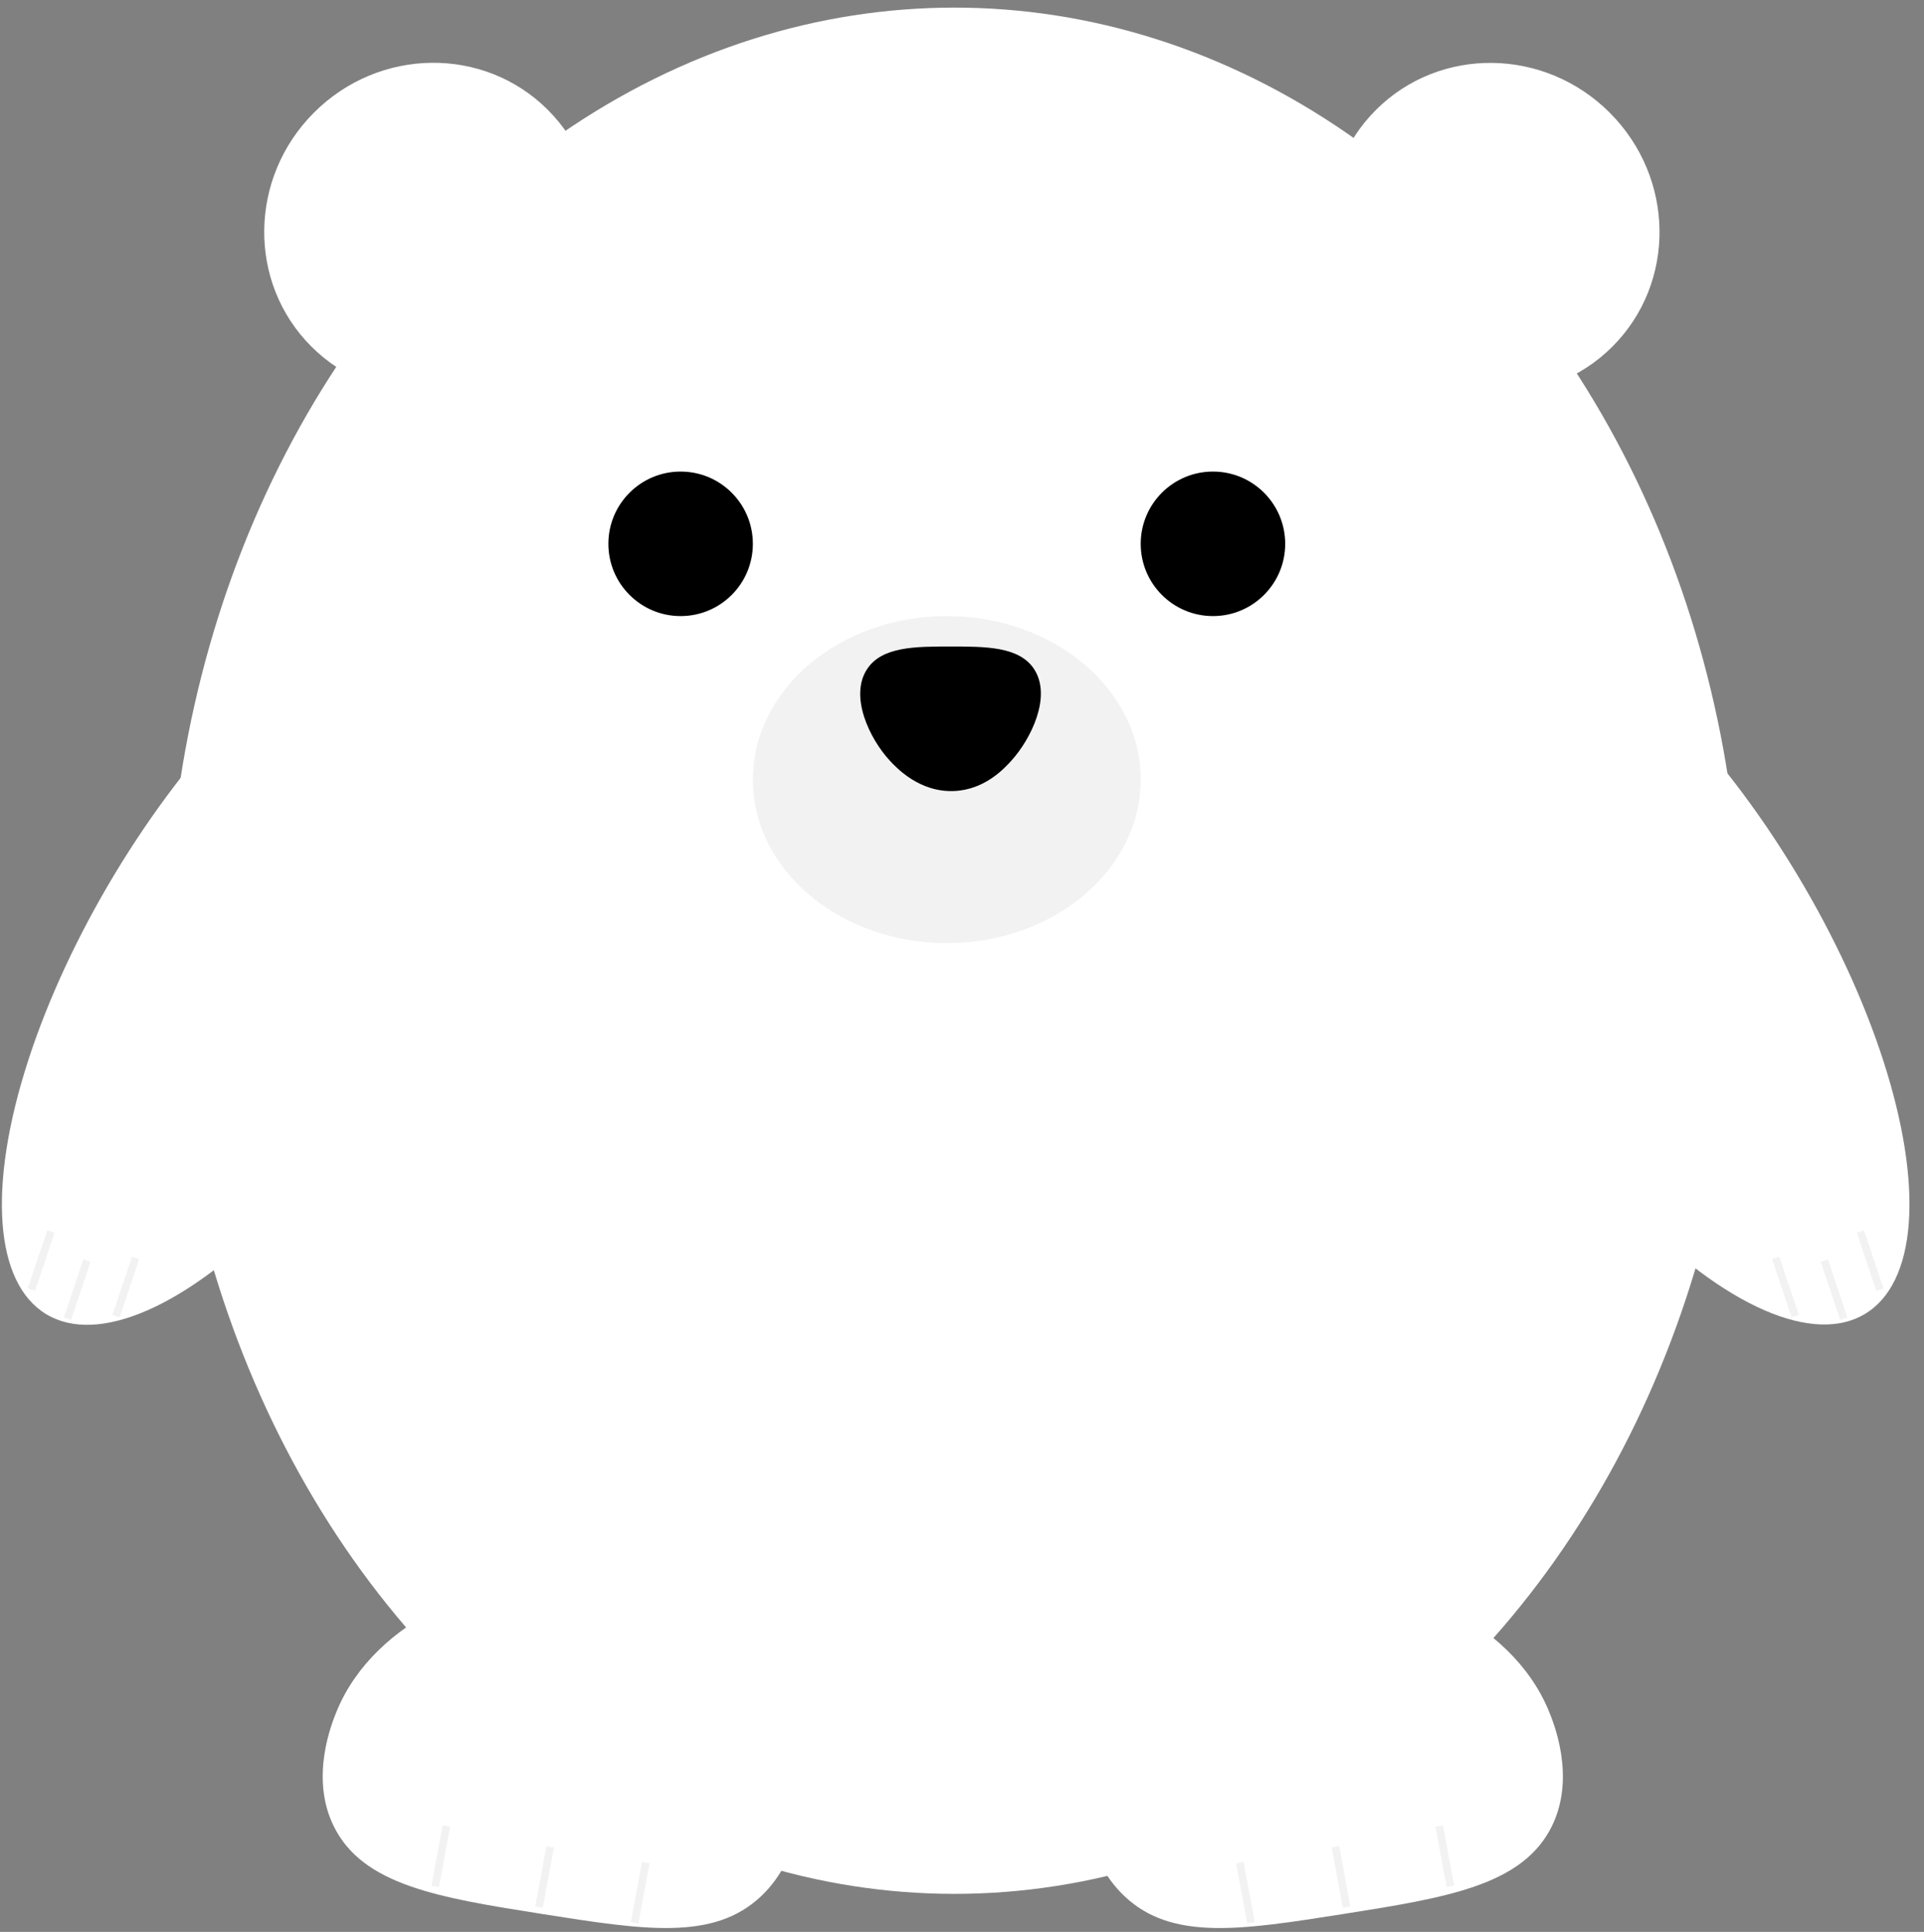 <?xml version="1.0" encoding="utf-8"?>
<!-- Generator: Adobe Illustrator 23.0.1, SVG Export Plug-In . SVG Version: 6.00 Build 0)  -->
<svg version="1.1" id="Layer_1" xmlns="http://www.w3.org/2000/svg" xmlns:xlink="http://www.w3.org/1999/xlink" x="0px" y="0px"
	 viewBox="0 0 253 254" style="enable-background:new 0 0 253 254;" xml:space="preserve">
<rect x="0" y="0" width="253" height="254" fill="#808080" stroke="none"/>
<style type="text/css">
	.st0{fill:#FFFFFF;}
	.st1{fill:#F2F2F2;}
	.st2{fill:none;stroke:#F2F2F2;stroke-miterlimit:10;}
</style>
<g>
	<g>
		<ellipse class="st0" cx="125.5" cy="125" rx="103.5" ry="124"/>
	</g>
	<ellipse class="st1" cx="124.5" cy="102.5" rx="25.5" ry="21.5"/>
	<circle cx="159.5" cy="71.5" r="9.5"/>
	<circle cx="89.5" cy="71.5" r="9.5"/>
	<path d="M133,100c-0.91,1-3.45,3.81-7.5,4c-4.6,0.22-7.67-3.1-8.5-4c-2.65-2.87-5.32-8.42-3-12c1.94-3,6.35-3,11-3
		c4.65,0,9.06,0,11,3C138.32,91.6,135.56,97.17,133,100z"/>
	<ellipse transform="matrix(0.707 -0.707 0.707 0.707 -4.665 48.738)" class="st0" cx="56.5" cy="30" rx="22" ry="21.5"/>
	<ellipse transform="matrix(0.707 -0.707 0.707 0.707 36.339 147.732)" class="st0" cx="196.5" cy="30" rx="21.5" ry="22"/>
	
		<ellipse transform="matrix(0.517 -0.856 0.856 0.517 -91.592 90.255)" class="st0" cx="34.17" cy="126.27" rx="54.32" ry="22.21"/>
	<line class="st2" x1="6.69" y1="161.92" x2="4.13" y2="169.56"/>
	<line class="st2" x1="11.43" y1="165.74" x2="8.87" y2="173.38"/>
	<line class="st2" x1="17.83" y1="165.39" x2="15.26" y2="173.04"/>
	<path class="st0" d="M105.5,234.98c0.03,1.45,0.05,9.14-5.4,14.31c-6.24,5.92-15.37,4.47-28.77,2.36
		c-13.66-2.16-23.67-3.76-27.48-11.62c-3.13-6.45-0.18-13.58,0.46-15.13c4.92-11.88,20.36-18.95,34.16-16.67
		C92.13,210.49,105.2,222.07,105.5,234.98z"/>
	<line class="st2" x1="84.92" y1="244.89" x2="83.45" y2="252.81"/>
	<line class="st2" x1="72.35" y1="242.81" x2="70.88" y2="250.74"/>
	<line class="st2" x1="58.7" y1="240.09" x2="57.23" y2="248.01"/>
	<path class="st0" d="M142.45,234.98c-0.03,1.45-0.05,9.14,5.4,14.31c6.24,5.92,15.37,4.47,28.77,2.36
		c13.66-2.16,23.67-3.76,27.48-11.62c3.13-6.45,0.18-13.58-0.46-15.13c-4.92-11.88-20.36-18.95-34.16-16.67
		C155.82,210.49,142.76,222.07,142.45,234.98z"/>
	<line class="st2" x1="163.03" y1="244.89" x2="164.5" y2="252.81"/>
	<line class="st2" x1="175.61" y1="242.81" x2="177.07" y2="250.74"/>
	<line class="st2" x1="189.25" y1="240.09" x2="190.72" y2="248.01"/>
	
		<ellipse transform="matrix(0.856 -0.517 0.517 0.856 -34.01 130.427)" class="st0" cx="217.17" cy="126.28" rx="22.21" ry="54.32"/>
	<line class="st2" x1="244.64" y1="161.92" x2="247.2" y2="169.56"/>
	<line class="st2" x1="239.9" y1="165.74" x2="242.46" y2="173.38"/>
	<line class="st2" x1="233.5" y1="165.39" x2="236.07" y2="173.04"/>
</g>
</svg>
